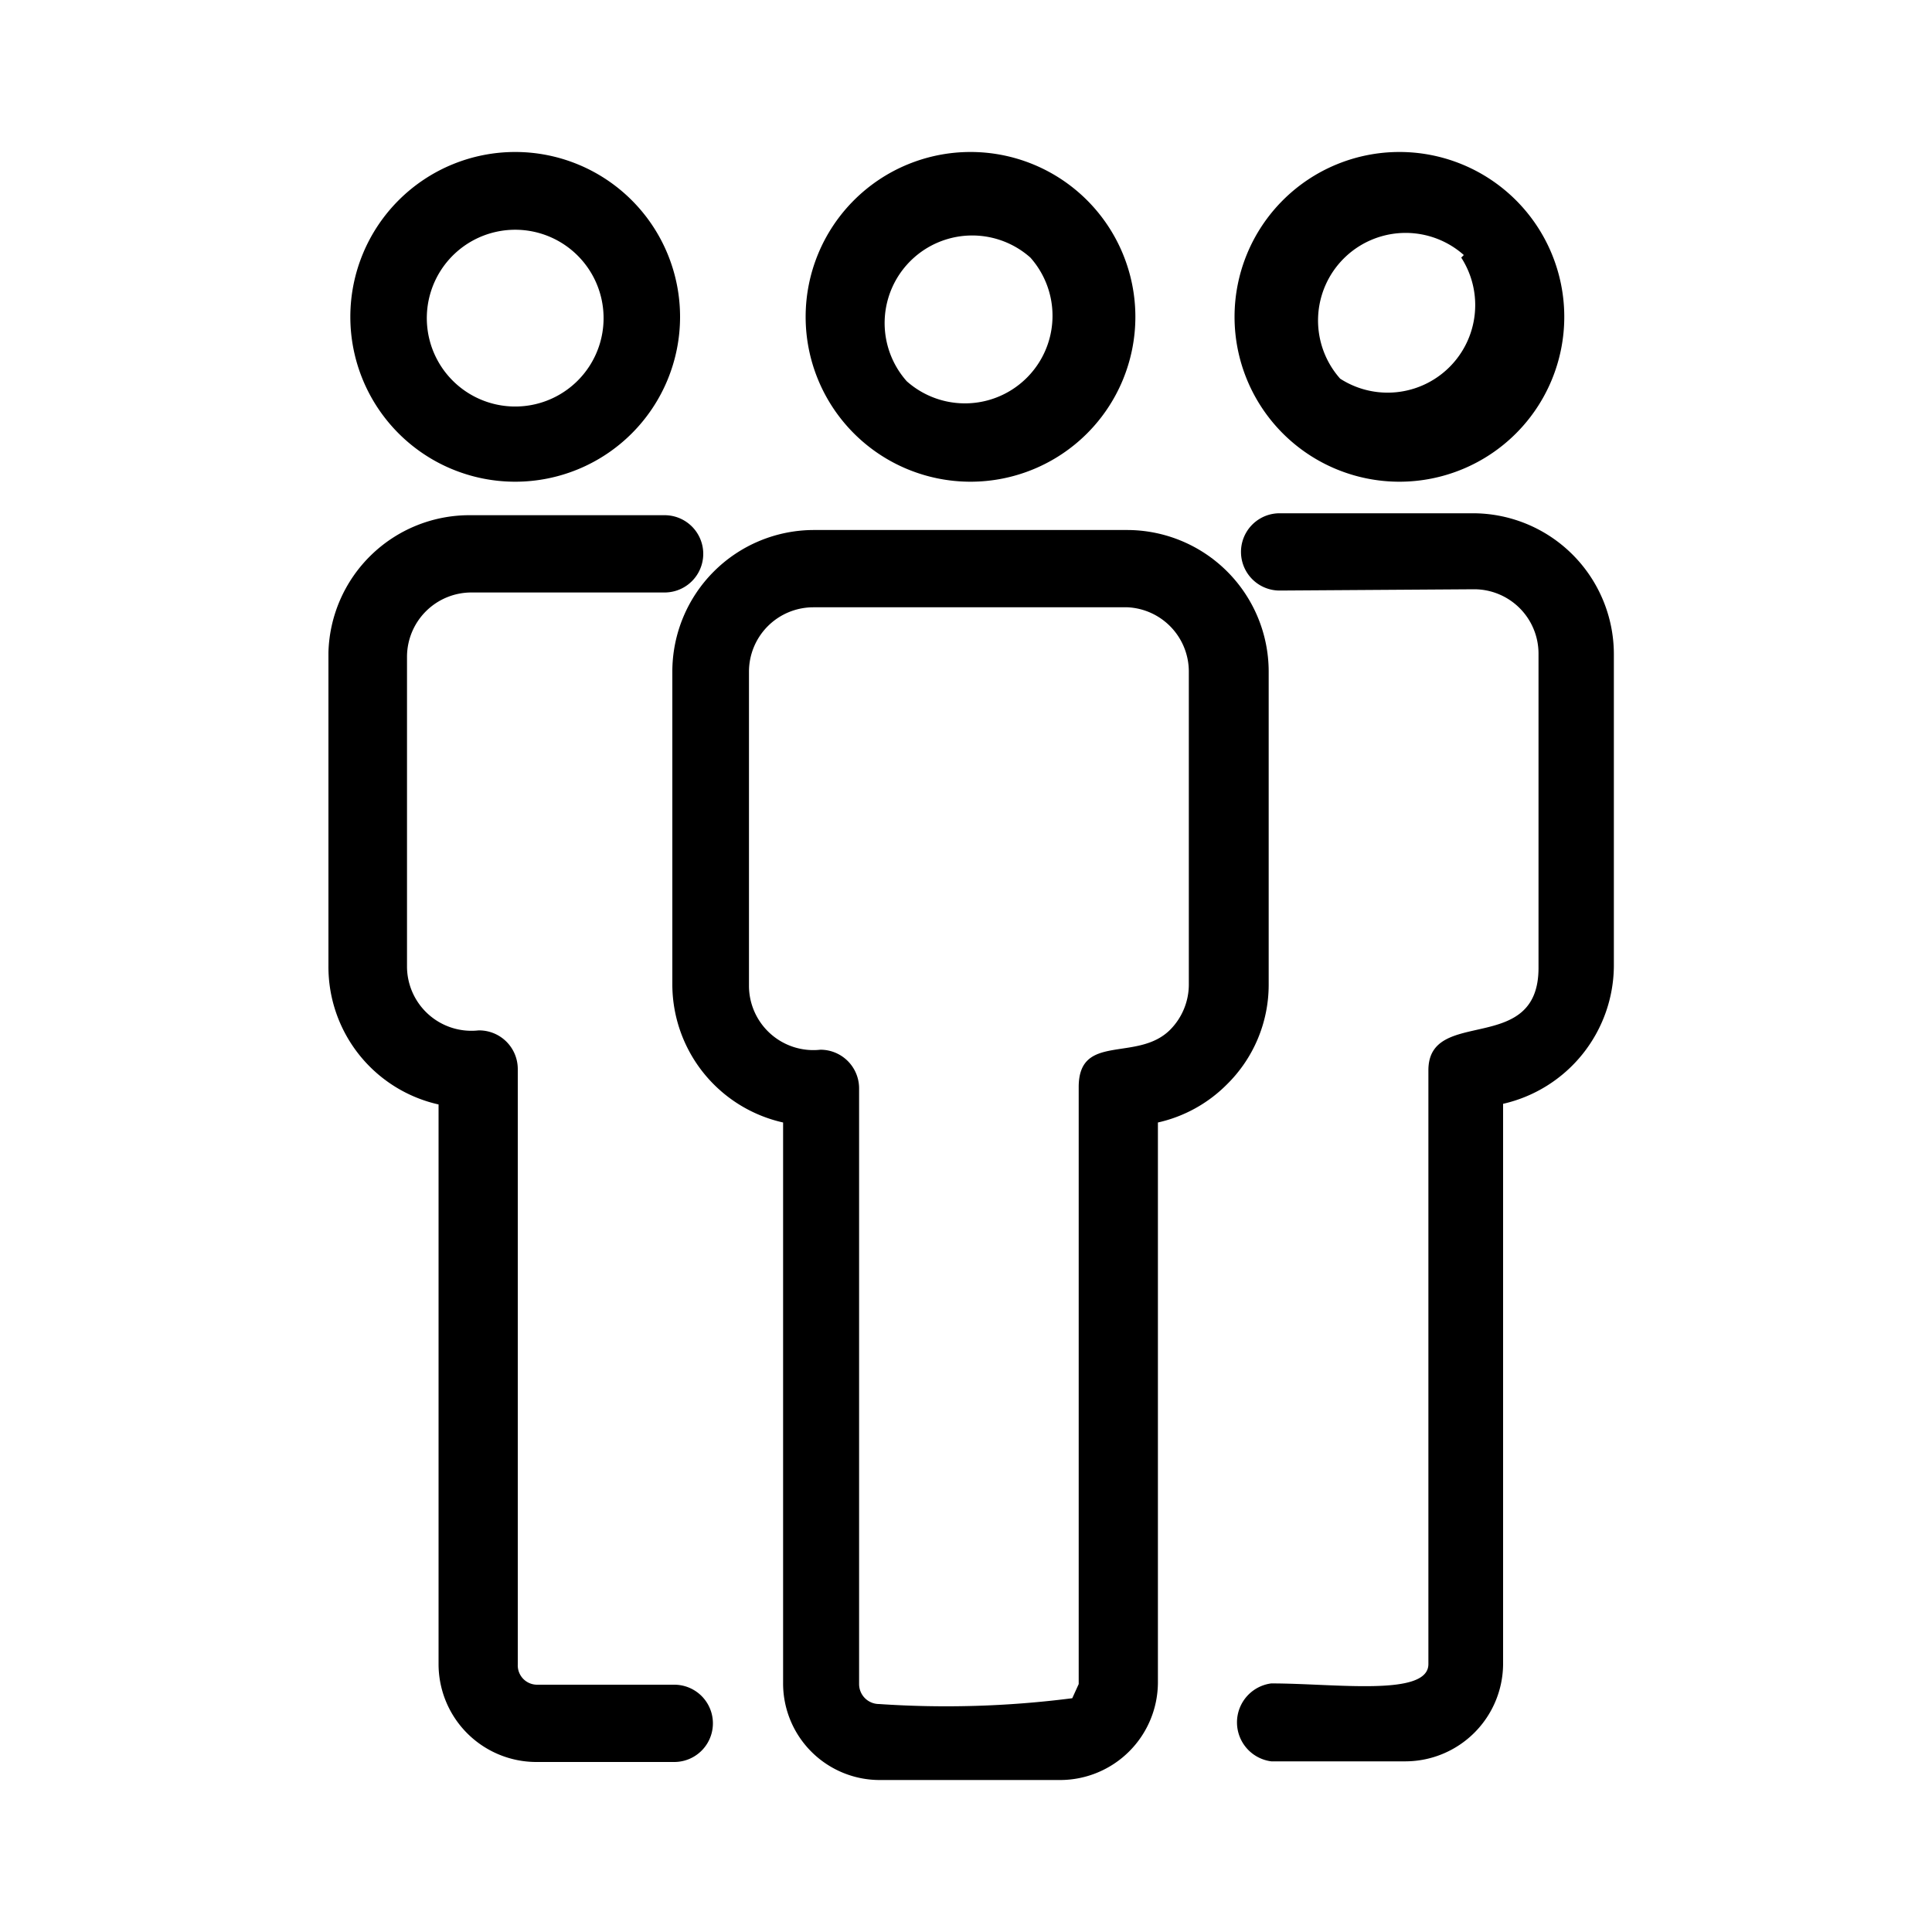 <svg id="Layer_1" data-name="Layer 1" xmlns="http://www.w3.org/2000/svg" viewBox="0 0 30 30"><path d="M12.63,8.23h4.88a2.2,2.2,0,0,1,2.19,2.19V15.3a2.17,2.17,0,0,1-.65,1.54h0a2.18,2.18,0,0,1-1.07.59v8.7a1.52,1.52,0,0,1-1.51,1.51h-2.8a1.5,1.5,0,0,1-1.51-1.51v-8.7a2.2,2.2,0,0,1-1.72-2.13V10.42A2.2,2.2,0,0,1,12.63,8.23Zm4.88,1.2H12.63a1,1,0,0,0-1,1V15.3a1,1,0,0,0,1.11,1,.6.6,0,0,1,.6.6v9.25a.31.31,0,0,0,.31.31,15.35,15.35,0,0,0,3-.09l.1-.22V16.88c0-.85.91-.38,1.42-.89h0a1,1,0,0,0,.29-.69V10.42A1,1,0,0,0,17.51,9.43Z"/><path d="M19.87,9.17a.6.6,0,0,1,0-1.2h3a2.19,2.19,0,0,1,2.19,2.18V15a2.21,2.21,0,0,1-1.72,2.14v8.7a1.52,1.52,0,0,1-1.51,1.51H19.74a.61.61,0,0,1,0-1.21c1,0,2.44.21,2.44-.3V16.62c0-1,1.71-.21,1.71-1.59V10.15a1,1,0,0,0-1-1Z"/><path d="M10.32,8a.6.6,0,0,1,0,1.2h-3a1,1,0,0,0-1,1V15a1,1,0,0,0,1.11,1,.6.6,0,0,1,.61.6v9.25a.3.3,0,0,0,.3.31h2.13a.6.6,0,0,1,0,1.2H8.32a1.52,1.52,0,0,1-1.51-1.51v-8.7A2.19,2.19,0,0,1,5.1,15V10.13A2.19,2.19,0,0,1,7.28,8Z"/><path d="M15.07,2.36a2.56,2.56,0,1,1-2.56,2.56A2.56,2.56,0,0,1,15.07,2.36ZM16,4a1.36,1.36,0,0,0-1.92,1.92A1.36,1.36,0,0,0,16,4Z"/><path d="M21.73,2.36a2.56,2.56,0,1,1-2.56,2.56A2.56,2.56,0,0,1,21.73,2.36Zm1,1.6a1.36,1.36,0,0,0-1.92,1.92A1.36,1.36,0,0,0,22.69,4Z"/><path d="M8,2.36A2.56,2.56,0,1,1,5.44,4.92,2.56,2.56,0,0,1,8,2.36ZM9,4A1.36,1.36,0,0,0,7,5.88,1.36,1.36,0,0,0,9,4Z"/></svg>